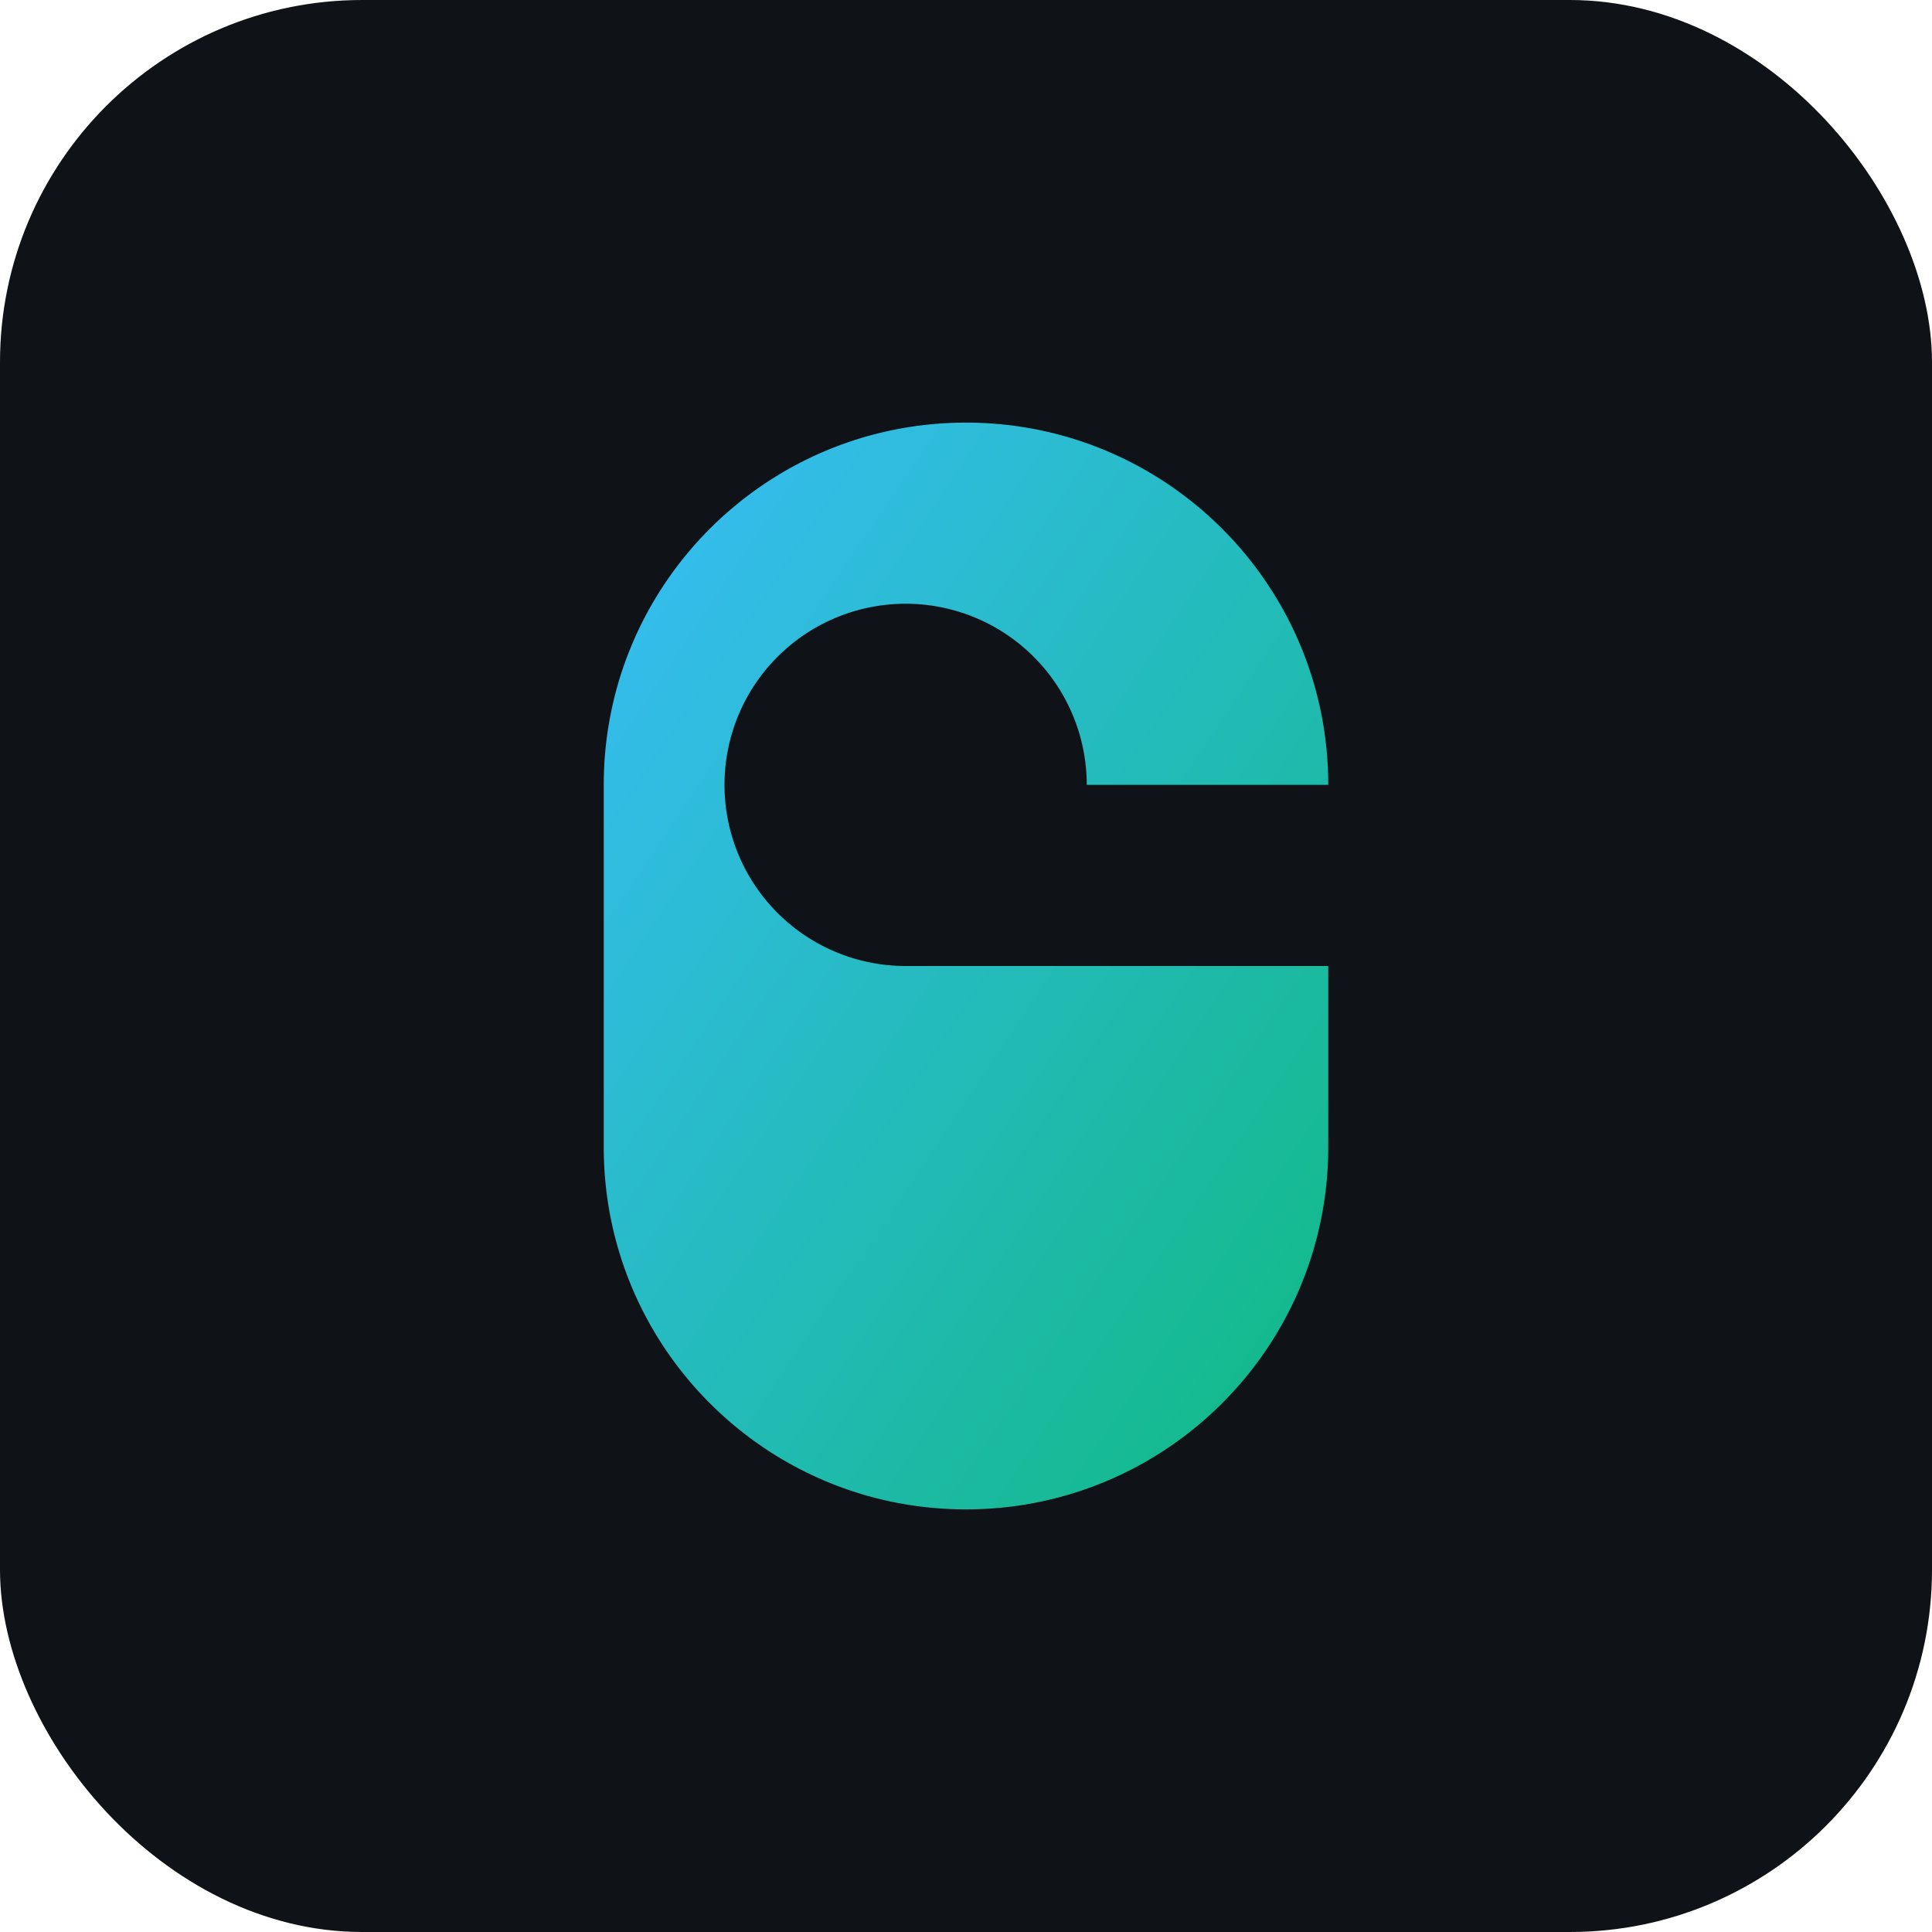 <?xml version="1.0" encoding="UTF-8"?>
<svg width="64" height="64" viewBox="0 0 64 64" xmlns="http://www.w3.org/2000/svg">
  <defs>
    <linearGradient id="g" x1="0" y1="0" x2="1" y2="1">
      <stop offset="0" stop-color="#38bdf8"/>
      <stop offset="1" stop-color="#10b981"/>
    </linearGradient>
  </defs>
  <rect width="64" height="64" rx="12" fill="#0f1216"/>
  <!-- stylized “G” for Glycofy -->
  <path d="M44 26h-8a6 6 0 10-6 6h14v6c0 6.627-5.373 12-12 12S20 44.627 20 38V26c0-6.627 5.373-12 12-12s12 5.373 12 12z"
        fill="url(#g)"/>
</svg>
